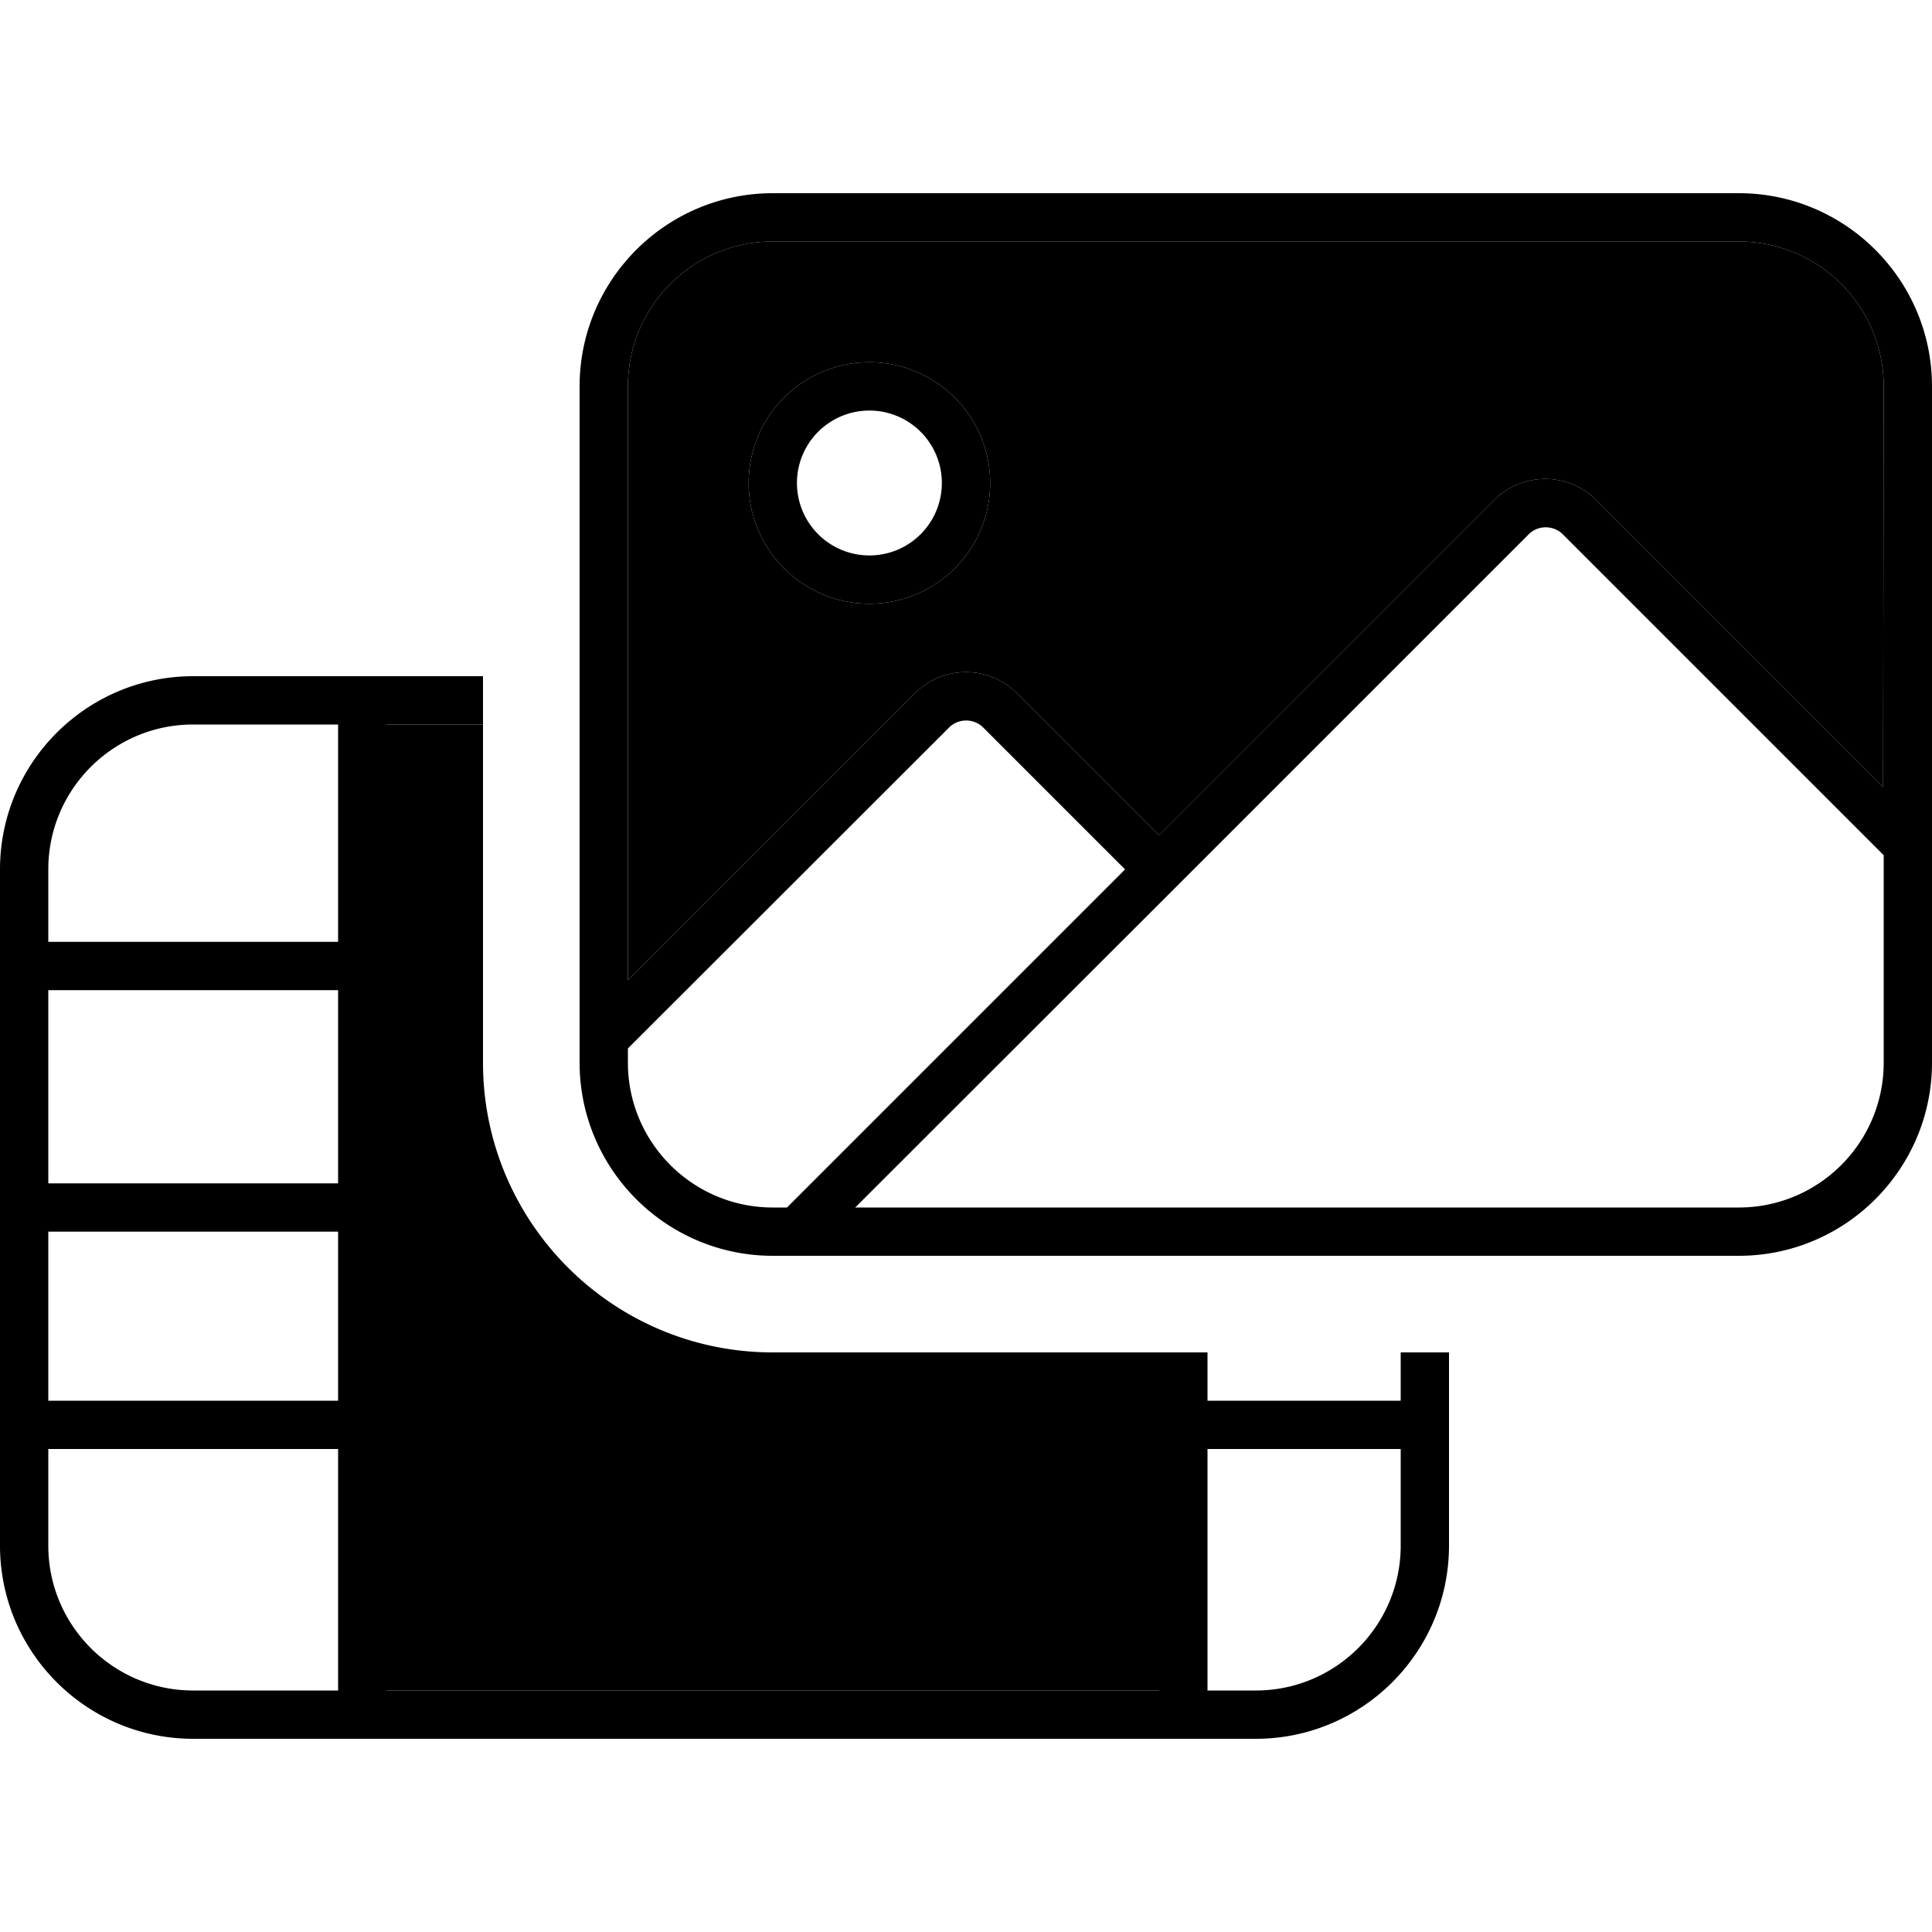 <svg xmlns="http://www.w3.org/2000/svg" width="24" height="24" viewBox="0 0 640 512"><path class="pr-icon-duotone-secondary" d="M128 176l0 80 0 80 0 72 0 88 256 0 0-88 0-24-128 0c-53 0-96-43-96-96l0-112-32 0zM208 64l0 196.7 95-95c9.4-9.4 24.6-9.4 33.9 0l47 47 111-111c9.4-9.4 24.6-9.4 33.9 0l95 95L624 64c0-26.5-21.5-48-48-48L256 16c-26.5 0-48 21.5-48 48zM328 96a40 40 0 1 1 -80 0 40 40 0 1 1 80 0z"/><path class="pr-icon-duotone-primary" d="M256 16c-26.5 0-48 21.5-48 48l0 196.7 95-95c9.4-9.4 24.6-9.4 33.9 0l47 47 111-111c9.4-9.4 24.6-9.4 33.9 0l95 95L624 64c0-26.5-21.5-48-48-48L256 16zM208 283.3l0 4.7c0 26.5 21.5 48 48 48l4.7 0 112-112-47-47c-3.1-3.1-8.2-3.1-11.3 0L208 283.3zM283.3 336L576 336c26.5 0 48-21.5 48-48l0-68.7L517.7 113c-3.1-3.1-8.2-3.1-11.3 0L389.7 229.7 283.3 336zM192 64c0-35.3 28.7-64 64-64L576 0c35.3 0 64 28.7 64 64l0 224c0 35.3-28.7 64-64 64l-320 0c-35.3 0-64-28.7-64-64l0-224zm96 8a24 24 0 1 0 0 48 24 24 0 1 0 0-48zm40 24a40 40 0 1 1 -80 0 40 40 0 1 1 80 0zM128 160l32 0 0 16-32 0 0 80 0 80 0 72 0 88 256 0 0-88 0-24 16 0 0 16 64 0 0-16 16 0 0 16 0 8 0 8 0 32c0 35.3-28.7 64-64 64l-16 0-8 0-8 0-256 0-8 0-8 0-48 0c-35.3 0-64-28.7-64-64l0-32 0-8 0-8 0-56 0-8 0-8 0-64 0-8 0-8 0-24c0-35.3 28.7-64 64-64l48 0 8 0 8 0zM112 400l0-56-96 0 0 56 96 0zm0 16l-96 0 0 32c0 26.5 21.5 48 48 48l48 0 0-80zm288 80l16 0c26.5 0 48-21.5 48-48l0-32-64 0 0 80zM112 176l-48 0c-26.5 0-48 21.5-48 48l0 24 96 0 0-72zM16 264l0 64 96 0 0-64-96 0z"/></svg>